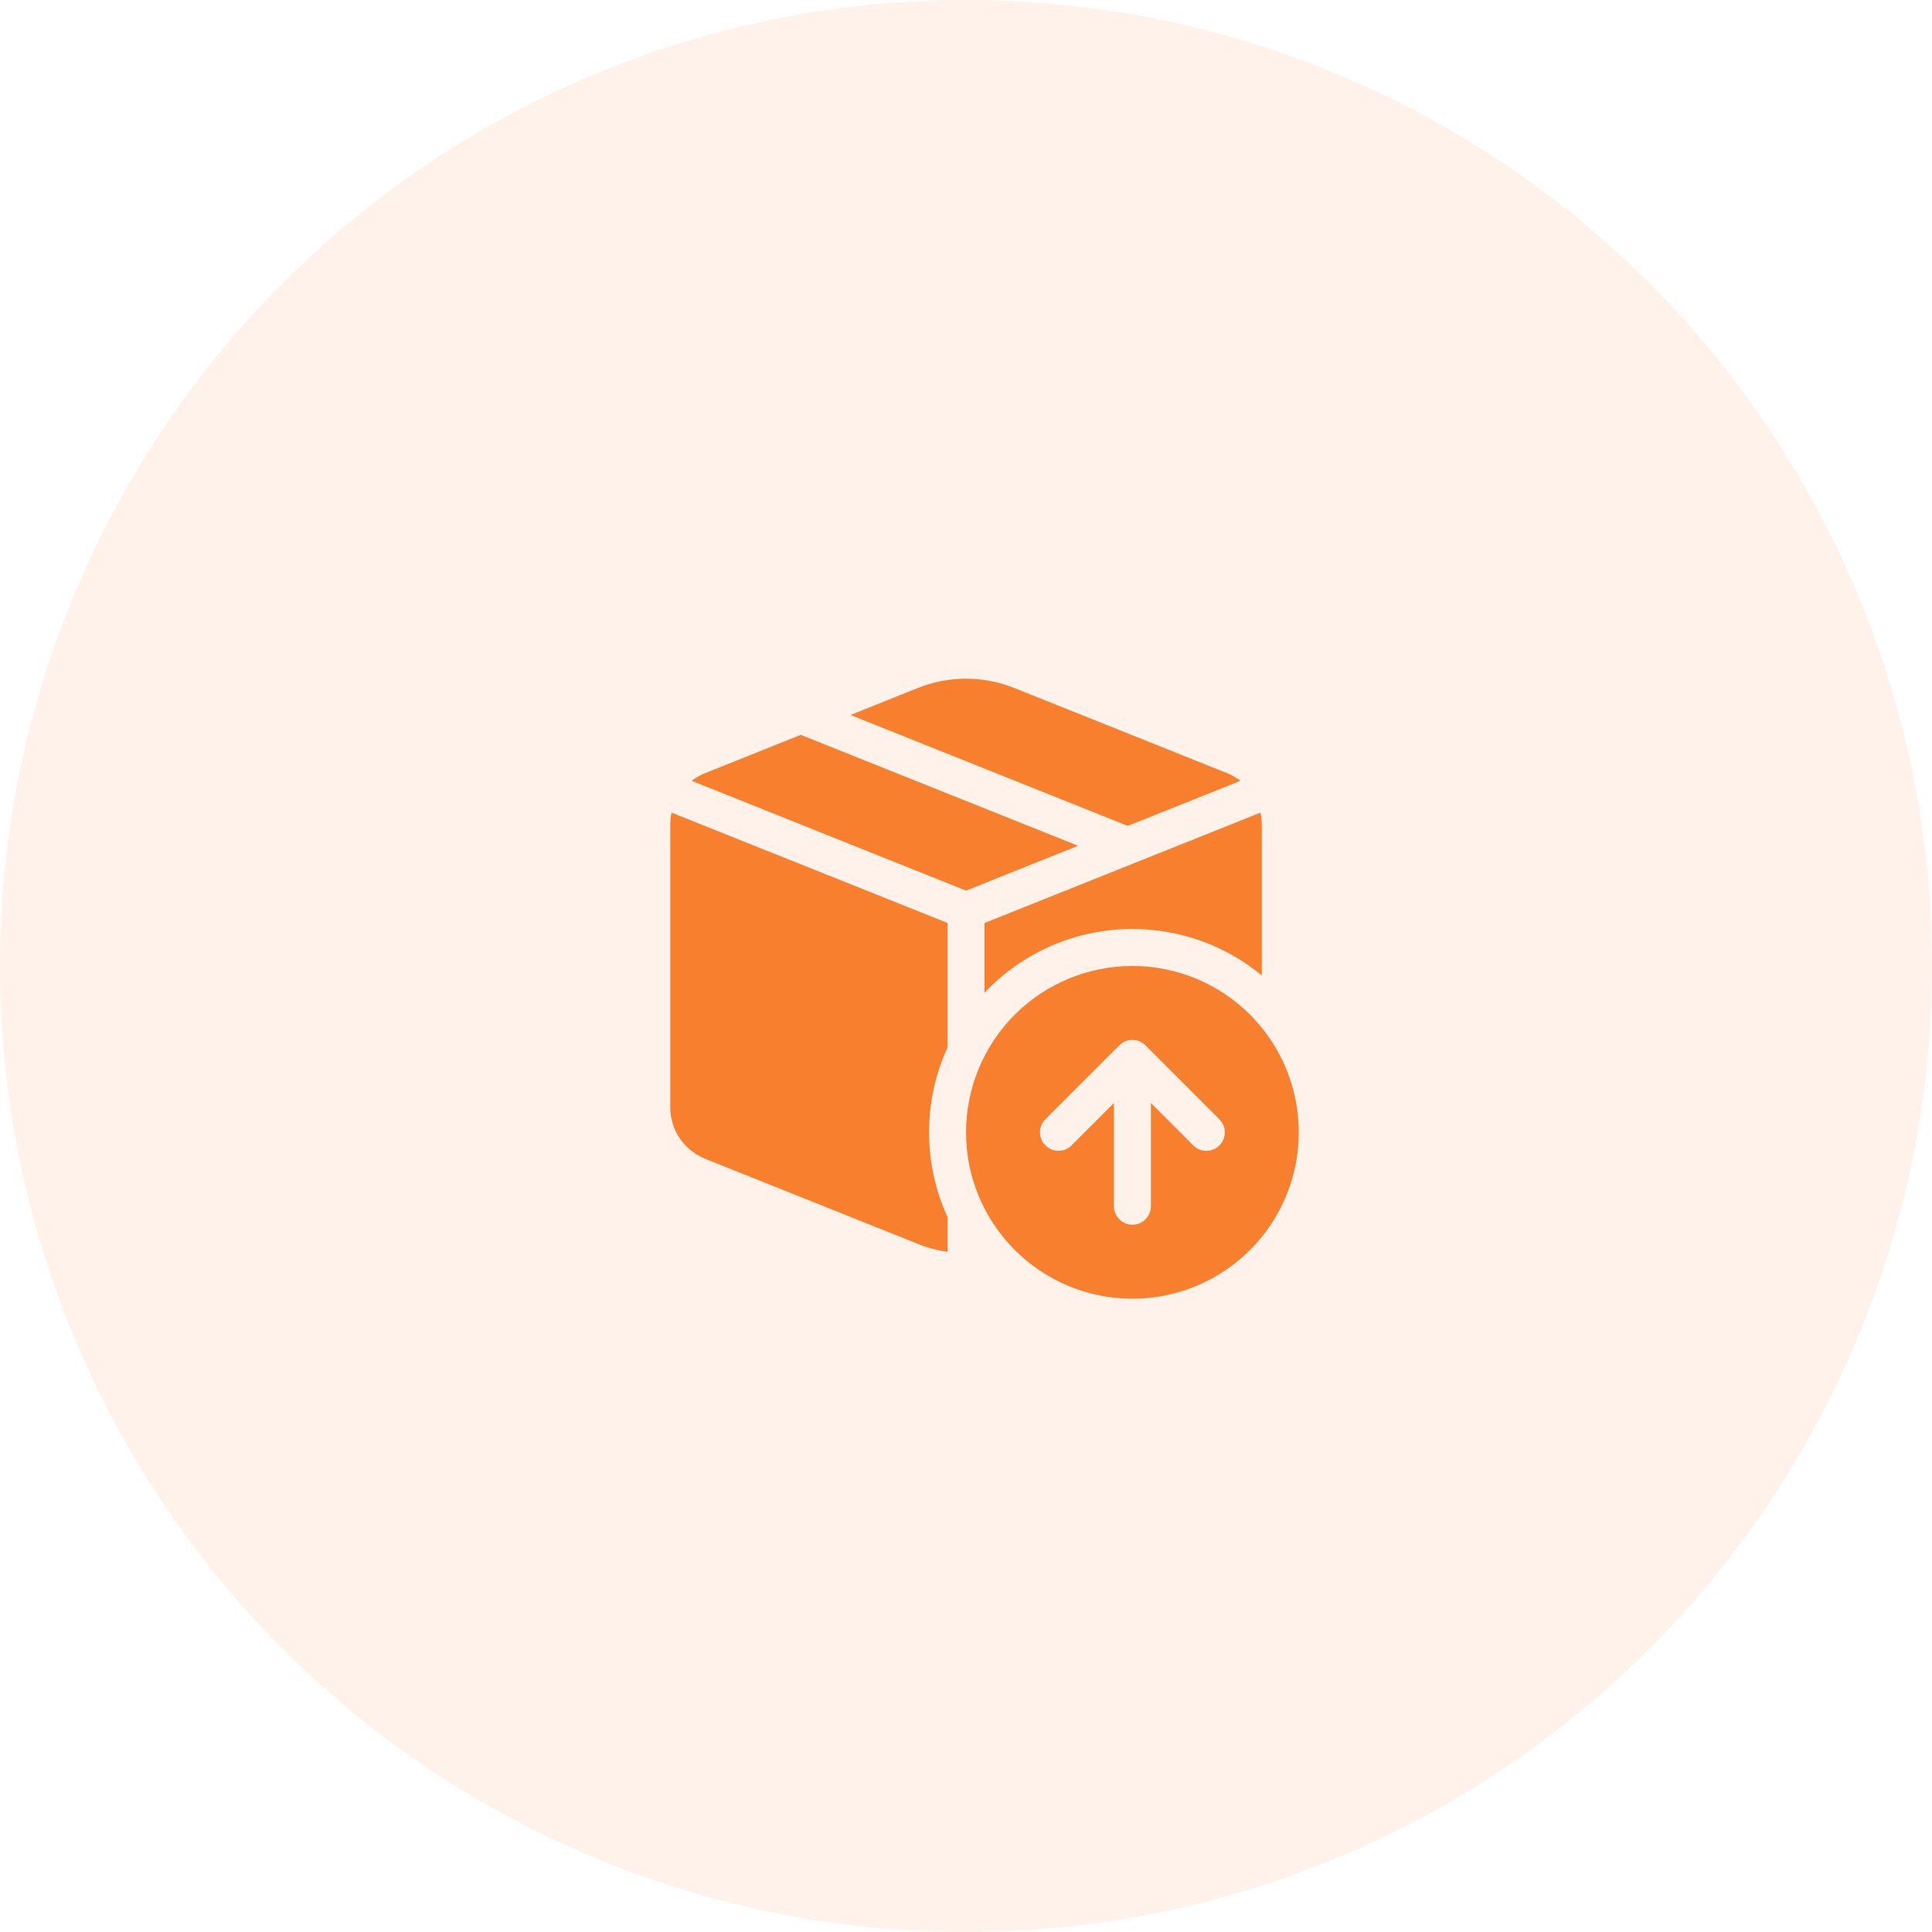 <svg width="81" height="81" viewBox="0 0 81 81" fill="none" xmlns="http://www.w3.org/2000/svg">
<circle opacity="0.1" cx="40.5" cy="40.5" r="40.5" fill="#F87F2D"/>
<path d="M52.004 32.737L47.283 34.626L35.658 29.976L38.487 28.843C39.78 28.326 41.223 28.326 42.517 28.843L51.44 32.413C51.642 32.493 51.832 32.602 52.004 32.735V32.737ZM40.503 37.339L45.197 35.46L33.572 30.81L29.563 32.414C29.361 32.495 29.171 32.603 28.999 32.737L40.502 37.339H40.503ZM28.102 34.572C28.102 34.401 28.12 34.233 28.156 34.07L39.727 38.698V43.917C39.214 45.032 38.95 46.245 38.952 47.473C38.952 48.744 39.231 49.948 39.727 51.03V52.484C39.301 52.423 38.885 52.312 38.487 52.152L29.563 48.582C29.132 48.41 28.762 48.112 28.501 47.727C28.241 47.342 28.102 46.888 28.102 46.423V34.572ZM52.902 34.572V40.896C51.376 39.634 49.457 38.946 47.477 38.949C46.315 38.948 45.166 39.184 44.1 39.644C43.034 40.103 42.073 40.776 41.277 41.621V38.698L52.847 34.07C52.883 34.233 52.902 34.401 52.902 34.572ZM47.477 54.449C49.326 54.449 51.101 53.714 52.409 52.406C53.717 51.098 54.452 49.324 54.452 47.474C54.452 45.624 53.717 43.85 52.409 42.542C51.101 41.234 49.326 40.499 47.477 40.499C45.627 40.499 43.853 41.234 42.544 42.542C41.236 43.85 40.502 45.624 40.502 47.474C40.502 49.324 41.236 51.098 42.544 52.406C43.853 53.714 45.627 54.449 47.477 54.449ZM48.021 43.824L48.025 43.827L51.125 46.927C51.197 46.999 51.254 47.085 51.293 47.179C51.332 47.273 51.352 47.374 51.352 47.475C51.352 47.577 51.332 47.678 51.293 47.772C51.254 47.866 51.197 47.952 51.124 48.024C51.052 48.096 50.967 48.153 50.873 48.192C50.779 48.23 50.678 48.251 50.576 48.25C50.474 48.25 50.373 48.23 50.279 48.191C50.185 48.152 50.1 48.095 50.028 48.023L48.252 46.245V50.574C48.252 50.78 48.17 50.977 48.025 51.122C47.879 51.267 47.682 51.349 47.477 51.349C47.271 51.349 47.074 51.267 46.929 51.122C46.783 50.977 46.702 50.78 46.702 50.574V46.245L44.925 48.021C44.853 48.093 44.768 48.151 44.674 48.19C44.58 48.229 44.479 48.249 44.377 48.249C44.275 48.249 44.174 48.229 44.08 48.19C43.986 48.151 43.901 48.094 43.829 48.022C43.757 47.95 43.699 47.865 43.66 47.771C43.621 47.677 43.601 47.576 43.601 47.474C43.601 47.372 43.621 47.271 43.66 47.177C43.699 47.083 43.756 46.998 43.828 46.925L46.928 43.825C47.072 43.681 47.268 43.6 47.472 43.599H47.481C47.683 43.6 47.877 43.68 48.021 43.822V43.824Z" fill="#F87F2D"/>
</svg>
